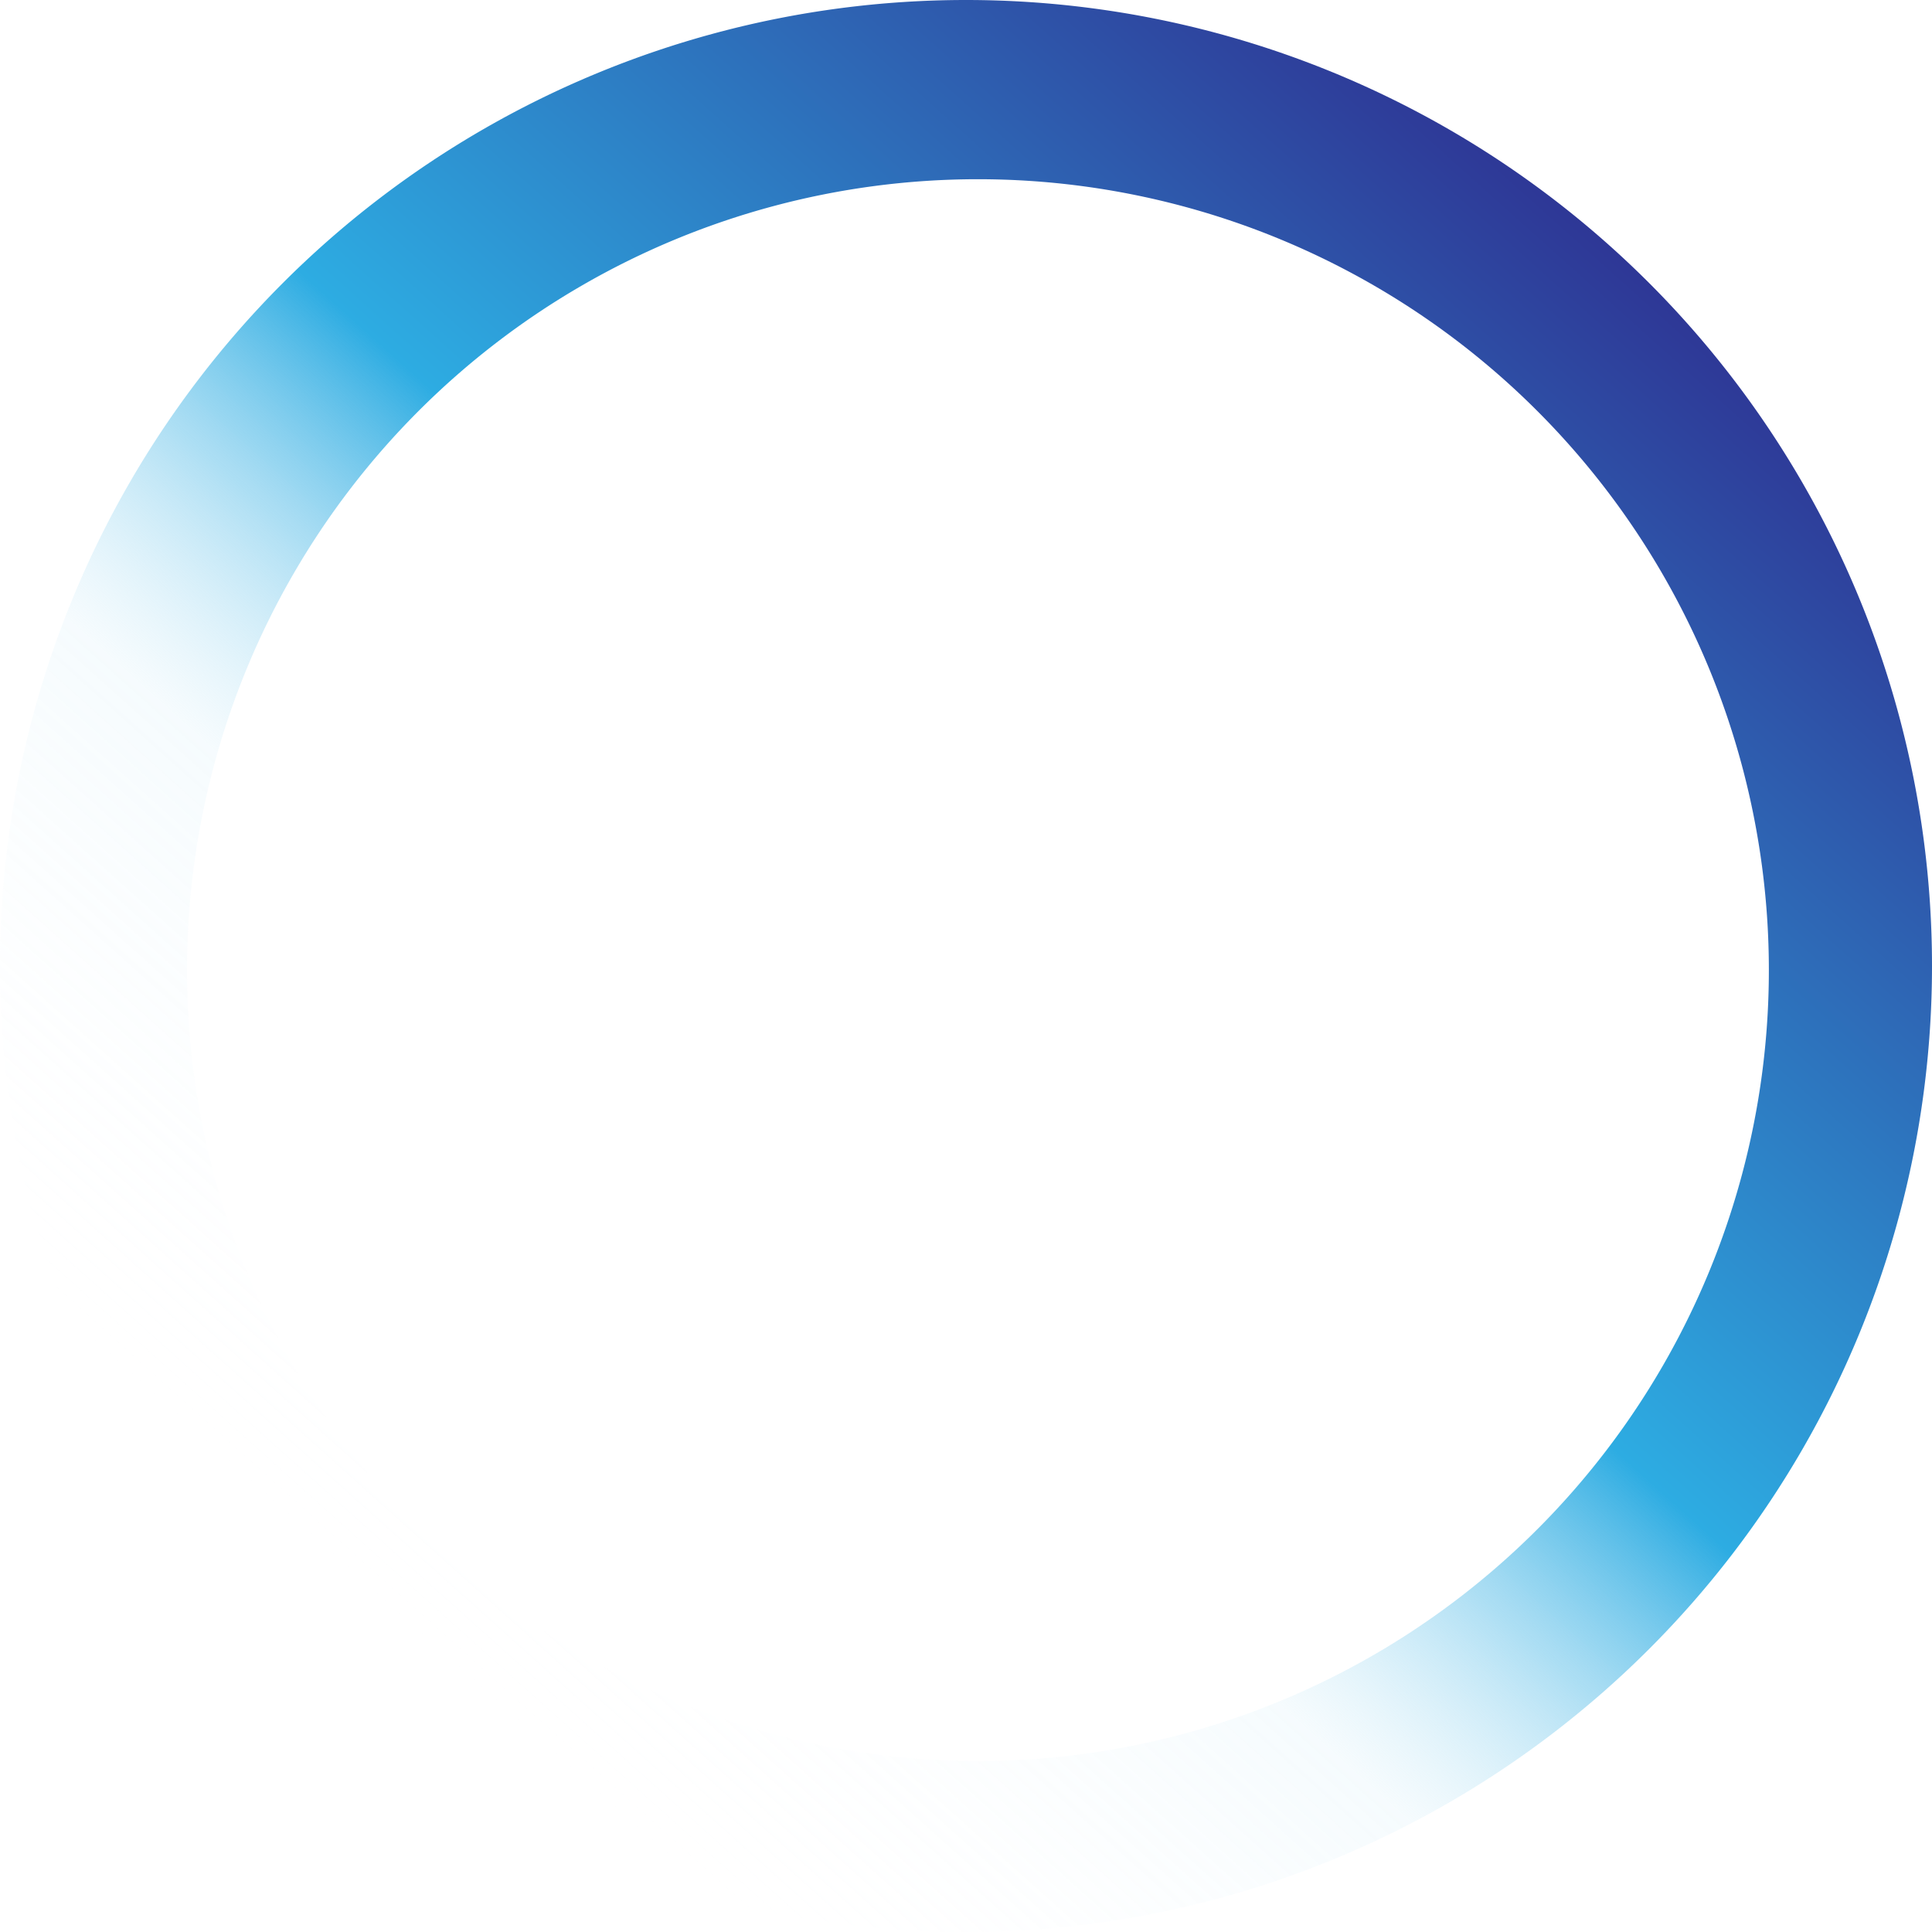 <svg xmlns="http://www.w3.org/2000/svg" xmlns:xlink="http://www.w3.org/1999/xlink" viewBox="0 0 322 322"><defs><style>.cls-1{fill:url(#linear-gradient);}</style><linearGradient id="linear-gradient" x1="64.61" y1="54.42" x2="273.56" y2="287.63" gradientTransform="matrix(1, 0, 0, -1, 0, 323)" gradientUnits="userSpaceOnUse"><stop offset="0" stop-color="#fff" stop-opacity="0"/><stop offset="0.28" stop-color="#c0e6f6" stop-opacity="0.15"/><stop offset="0.5" stop-color="#2dace2"/><stop offset="1" stop-color="#2e3192"/></linearGradient></defs><g id="Layer_2" data-name="Layer 2"><g id="Layer_1-2" data-name="Layer 1"><g id="Layer_2-2" data-name="Layer 2"><g id="Layer_1-2-2" data-name="Layer 1-2"><path class="cls-1" d="M161,0h0A161,161,0,0,0,0,161H0A161,161,0,0,0,161,322h0A161,161,0,0,0,322,161h0A161,161,0,0,0,161,0ZM294.81,161.69A131.82,131.82,0,0,1,163,293.51h0A131.82,131.82,0,0,1,31.17,161.7h0A131.82,131.82,0,0,1,163,29.87h0A131.82,131.82,0,0,1,294.81,161.69Z"/></g></g></g></g></svg>